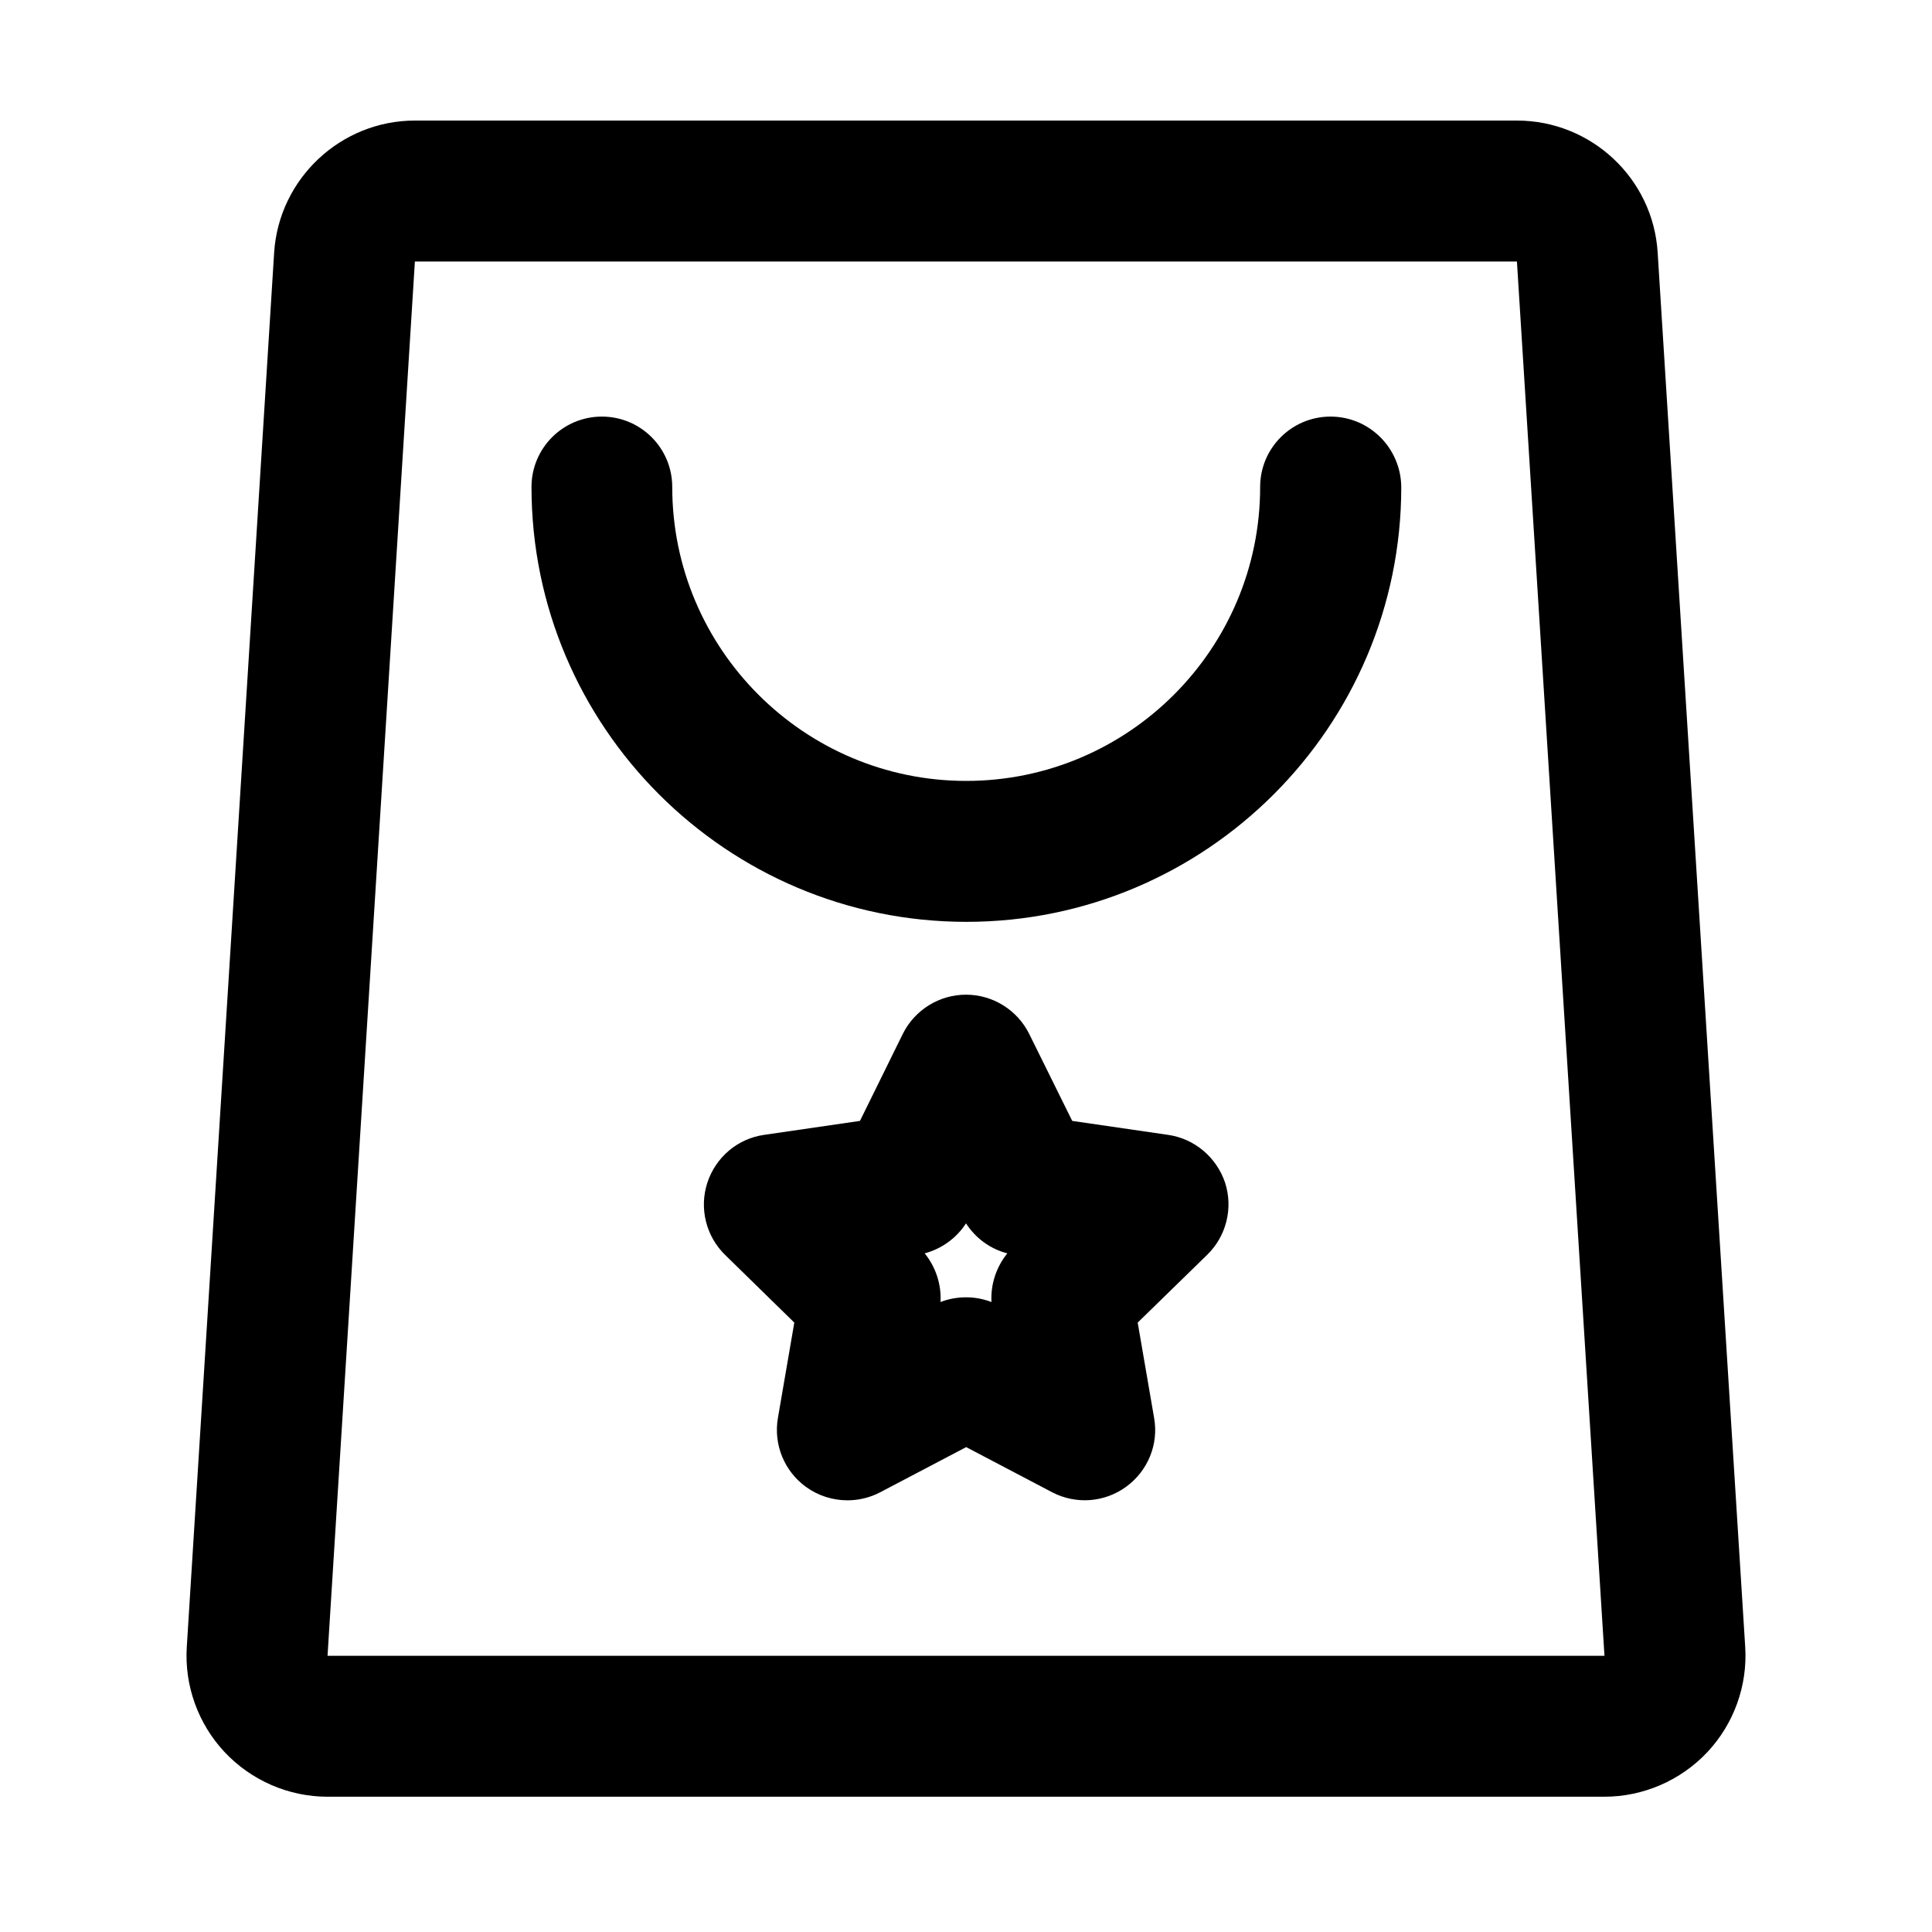 <?xml version="1.0" standalone="no"?><!DOCTYPE svg PUBLIC "-//W3C//DTD SVG 1.1//EN" "http://www.w3.org/Graphics/SVG/1.1/DTD/svg11.dtd"><svg t="1610201485226" class="icon" viewBox="0 0 1024 1024" version="1.1" xmlns="http://www.w3.org/2000/svg" p-id="3958" xmlns:xlink="http://www.w3.org/1999/xlink" width="200" height="200"><defs><style type="text/css"></style></defs><path d="M619.1 601.5l-50.8-7.4-22.8-46.1c-6.3-12.7-19.3-20.8-33.5-20.8s-27.2 8.1-33.5 20.8l-22.7 46.1-50.8 7.4c-14.1 2-25.7 11.9-30.1 25.4-4.4 13.5-0.7 28.4 9.5 38.3L421 701l-8.7 50.6c-2.4 14 3.4 28.2 14.9 36.5 6.5 4.7 14.2 7.1 22 7.1 5.9 0 11.9-1.4 17.4-4.3l45.5-23.9 45.5 23.9c12.6 6.6 27.8 5.5 39.3-2.9 11.5-8.4 17.3-22.5 14.8-36.5L603 701l36.8-35.9c10.2-9.9 13.9-24.8 9.5-38.3-4.5-13.4-16.2-23.3-30.2-25.3z m-93.6 88.6c-4.4-1.7-9-2.5-13.5-2.5s-9.2 0.8-13.5 2.5c0.5-9.3-2.5-18.5-8.4-25.8 9-2.4 16.9-8.1 21.9-15.9 5.1 7.9 12.9 13.6 21.9 15.9-5.9 7.3-8.9 16.5-8.4 25.8z" p-id="3959"></path><path d="M878.6 133.9c-2.4-39.3-35.2-70-74.6-70H219.9c-39.3 0-72.1 30.8-74.6 70L99 872.9c-1.3 20.5 6 40.8 20.1 55.8 14.1 15 33.9 23.6 54.5 23.6h676.8c20.5 0 40.4-8.6 54.5-23.6 14.1-15 21.4-35.3 20.1-55.8l-46.4-739z m-705 743.7l46.3-739H804l46.4 739H173.6z" p-id="3960"></path><path d="M705.2 220.8c-20.6 0-37.3 16.7-37.3 37.3 0 85.9-69.9 155.8-155.8 155.8S356.3 344 356.3 258.1c0-20.6-16.7-37.3-37.3-37.3s-37.3 16.7-37.3 37.3c0 127.1 103.4 230.5 230.5 230.5s230.5-103.4 230.5-230.5c-0.2-20.6-16.9-37.3-37.5-37.3z" p-id="3961"></path></svg>
